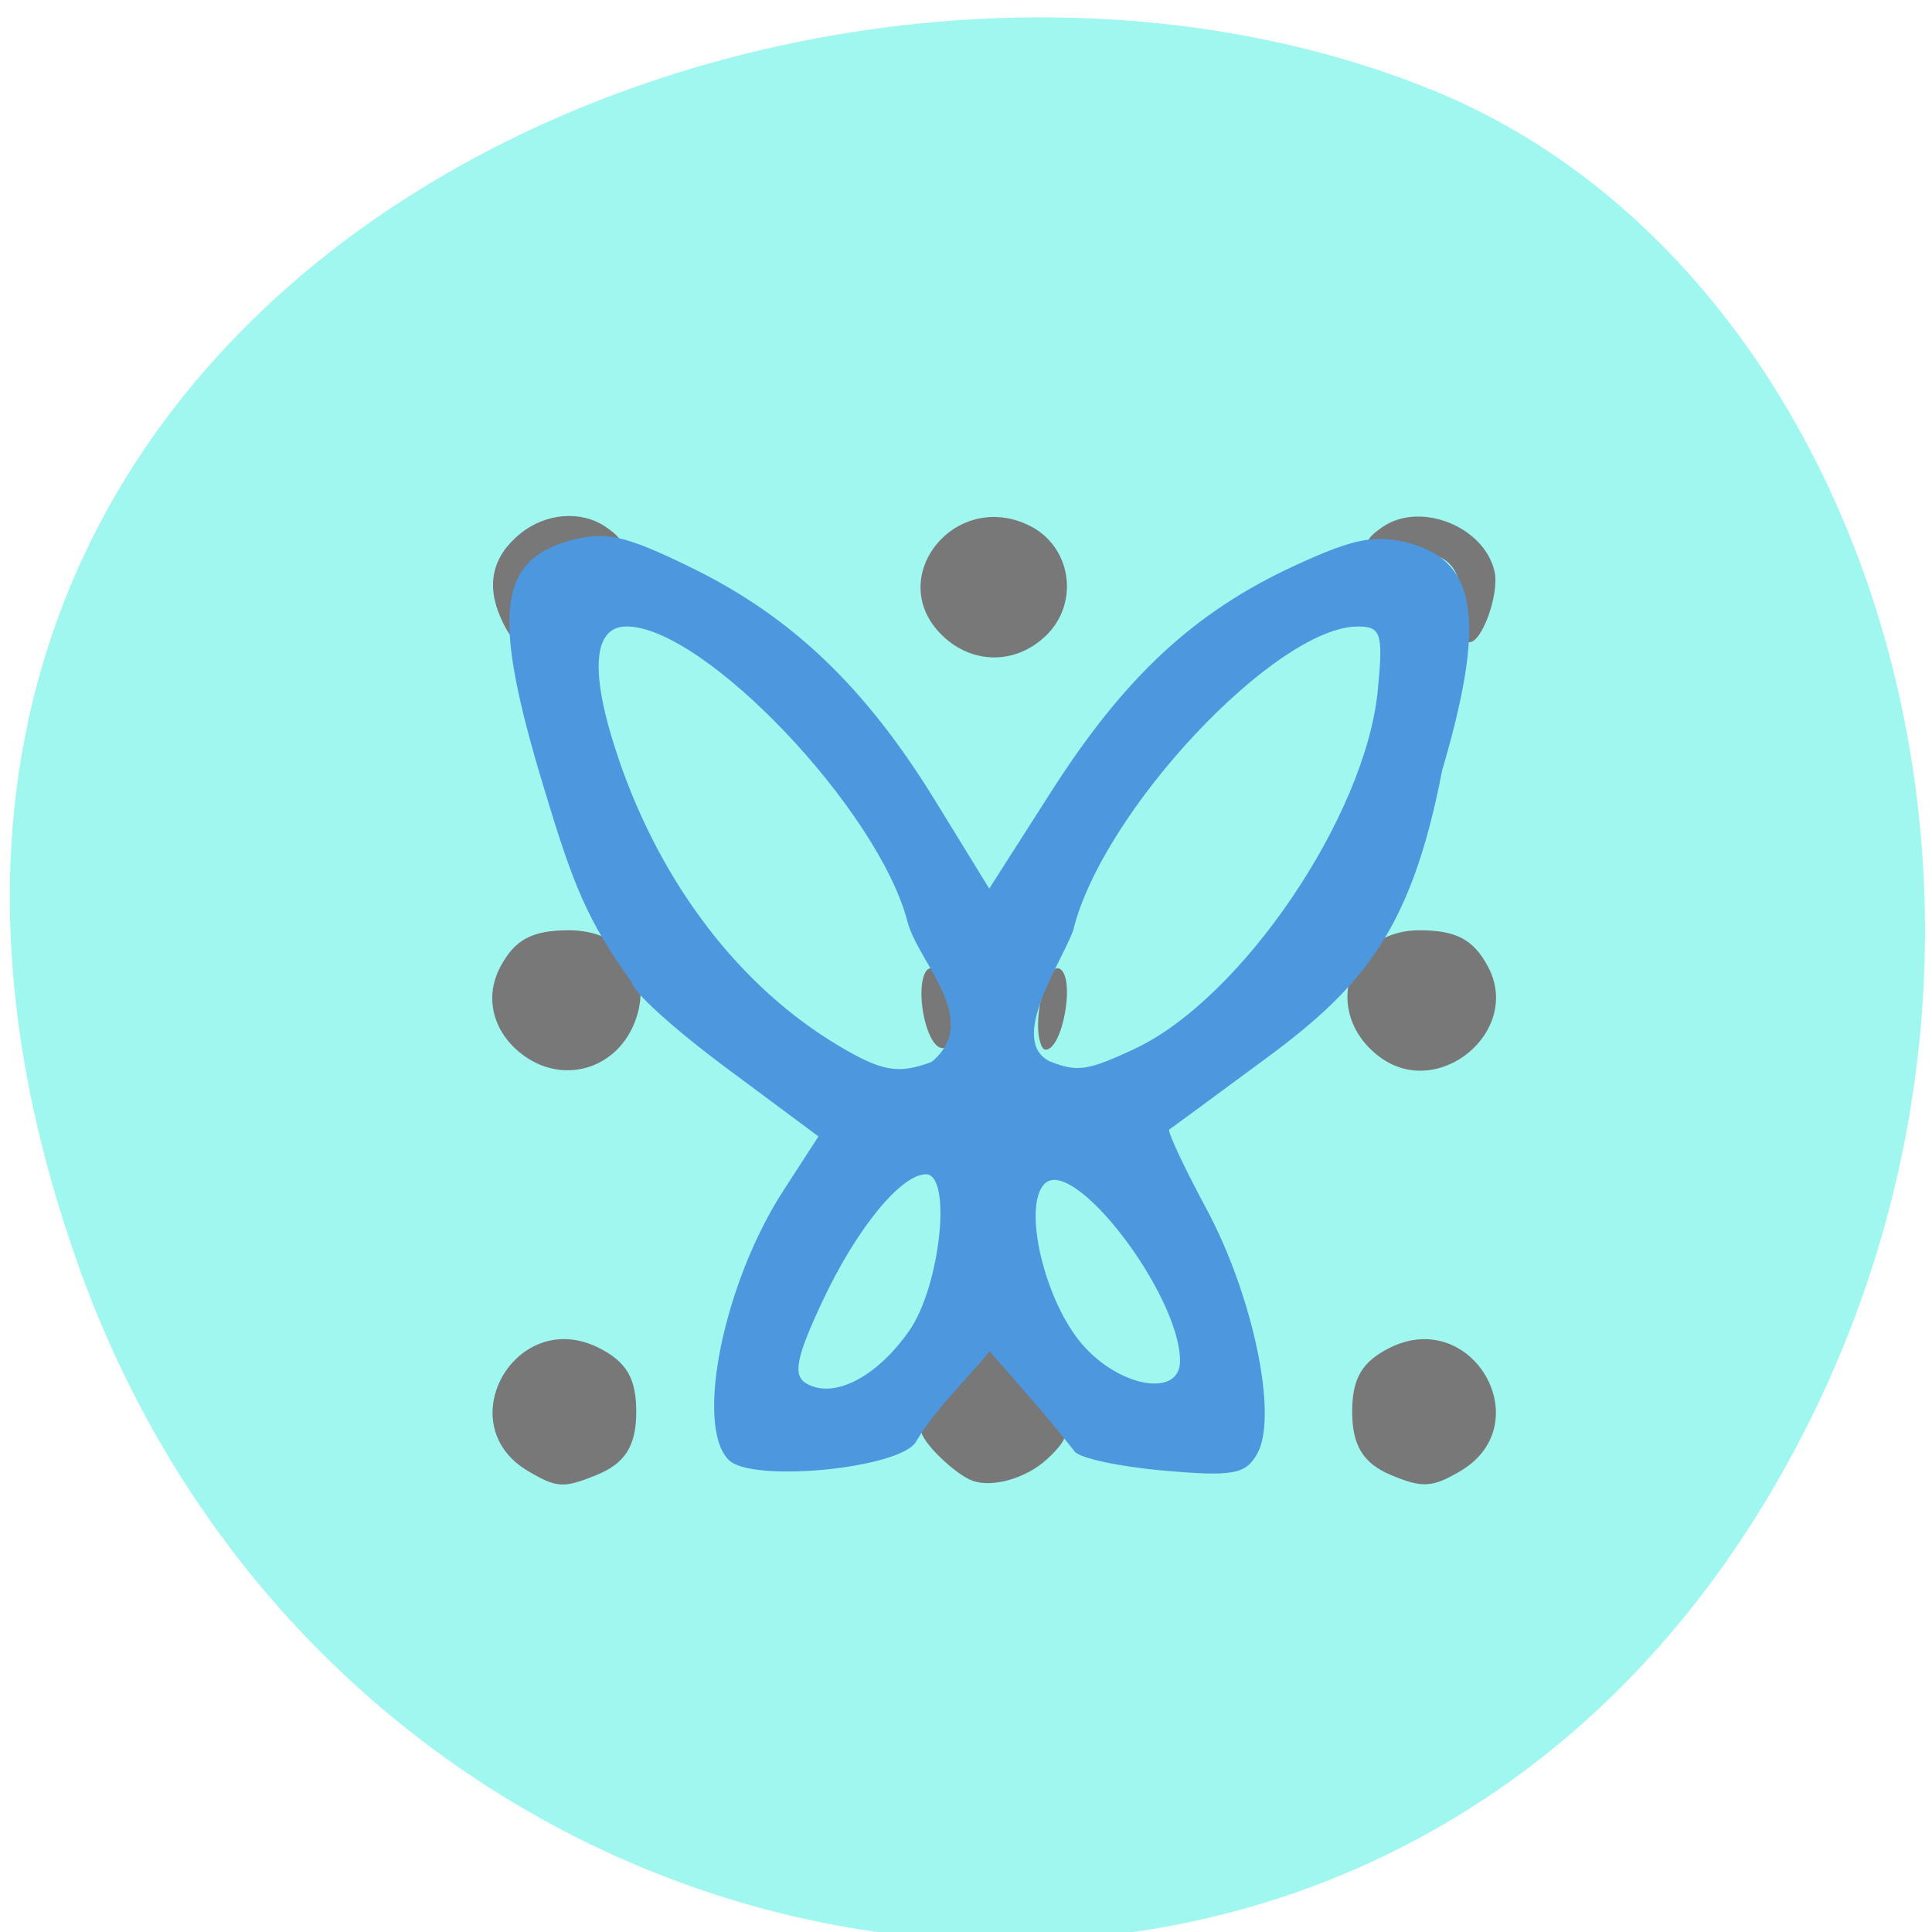 <svg xmlns="http://www.w3.org/2000/svg" viewBox="0 0 256 256"><g color="#000"><path d="m 244.84 882.37 c 49.681 128.5 -89.55 194.42 -176.23 161.67 -60.5 -22.859 -90.65 -113.97 -47.683 -187.62 54.22 -92.93 185.6 -73.16 223.92 25.949 z" transform="matrix(-0.997 -0.03 0.025 -0.996 232.49 1054.02)" fill="#9ff7f0"/></g><path d="m 63.21 194.88 c -10.916 -6.656 -1.74 -23.45 9.607 -17.583 3.815 1.973 5.168 4.352 5.168 9.09 0 4.917 -1.516 7.4 -5.548 9.08 -4.423 1.848 -5.324 1.79 -9.227 -0.589 z m 60.775 1.338 c -2.433 -0.945 -7 -5.591 -7 -7.119 0 -0.776 1.25 -2.605 2.778 -4.063 1.528 -1.458 3.778 -4 5 -5.651 l 2.222 -3 l 2.222 3 c 1.222 1.65 3.472 4.193 5 5.651 3.488 3.329 3.486 4.796 -0.009 8.144 -2.829 2.711 -7.49 4.097 -10.214 3.038 z m 57.33 -0.791 c -3.832 -1.667 -5.329 -4.207 -5.329 -9.04 0 -4.73 1.353 -7.114 5.151 -9.08 11.36 -5.875 20.552 10.911 9.624 17.574 -3.828 2.334 -5.16 2.411 -9.446 0.546 z m -119.22 -60.1 c -3.829 -3.222 -4.884 -8.04 -2.689 -12.289 1.994 -3.857 4.351 -5.151 9.378 -5.151 7.287 0 11.444 5.703 9.173 12.585 -2.394 7.253 -10.179 9.636 -15.861 4.855 z m 117.6 0.545 c -7.959 -6.26 -4.377 -17.984 5.493 -17.984 5.03 0 7.383 1.294 9.378 5.151 4.756 9.197 -6.807 19.18 -14.871 12.833 z m -61.701 -3.468 c -1.292 -3.397 -1.294 -8.22 -0.004 -9.02 1.186 -0.733 2.671 2.79 3.153 7.483 0.429 4.171 -1.744 5.23 -3.149 1.534 z m 14.994 -0.951 c 0 -4.344 1.685 -8.878 2.998 -8.07 2.126 1.314 0.379 11.501 -1.973 11.501 -0.564 0 -1.025 -1.546 -1.025 -3.435 z m -13.08 -55.49 c -8.122 -8.122 1.666 -20.961 11.932 -15.652 5.728 2.962 6.87 11 2.222 15.652 -4.116 4.116 -10.04 4.116 -14.15 0 z m -60.53 -2.681 c -1.959 -4.689 -1.032 -8.68 2.758 -11.869 3.46 -2.912 8.281 -3.314 11.627 -0.97 3.445 2.413 2.66 3.443 -2.623 3.443 -6.224 0 -8.155 1.973 -8.155 8.329 0 5.588 -1.53 6.04 -3.608 1.068 z m 131.61 -1.241 c 0 -6.224 -1.973 -8.155 -8.329 -8.155 -5.119 0 -5.866 -1.05 -2.449 -3.443 5.172 -3.623 13.863 0.003 15.261 6.367 0.686 3.125 -1.681 10.08 -3.432 10.08 -0.59 0 -1.051 -2.125 -1.051 -4.845 z" fill="#787879" transform="matrix(0.968 0 0 0.931 8.817 13.514)"/><path d="m 96.55 193.44 c -4.512 -4.555 -0.681 -23.423 7.241 -35.661 l 4.659 -7.197 l -12.315 -9.156 c -6.773 -5.04 -12.341 -10.07 -12.374 -11.19 -5.984 -8.333 -7.8 -12.919 -11.685 -25.82 -6.885 -22.69 -6.166 -30.02 3.212 -32.709 4.877 -1.4 7.376 -0.861 16.362 3.532 13.263 6.483 23.04 15.835 32.26 30.84 l 7.166 11.669 l 8.205 -12.839 c 9.735 -15.232 18.988 -23.821 32.27 -29.954 7.931 -3.662 10.798 -4.207 15.388 -2.923 8.835 2.471 9.93 10.403 4.15 30.06 -4.203 21.745 -10.769 29.05 -24.764 39.2 -5.968 4.408 -11.09 8.177 -11.386 8.375 -0.295 0.199 1.915 4.922 4.911 10.496 6.181 11.502 9.503 27.388 6.773 32.394 -1.531 2.807 -3.224 3.12 -12.468 2.302 -5.883 -0.52 -11.182 -1.668 -11.777 -2.551 -3.811 -4.856 -7.06 -8.452 -11.24 -13.248 -3.242 3.944 -7.153 7.56 -9.747 11.955 -2.053 3.577 -21.792 5.509 -24.84 2.431 z m 23.924 -17.1 c 4.125 -5.897 5.711 -20.743 2.215 -20.743 -3.308 0 -9.207 7.233 -13.694 16.791 -3.489 7.432 -3.971 9.827 -2.193 10.899 3.597 2.168 9.333 -0.747 13.671 -6.947 z m 35.886 3.999 c 0 -8.769 -14.09 -27.24 -17.929 -23.501 -2.991 2.917 -0.068 15.458 4.962 21.287 4.948 5.734 12.967 7.104 12.967 2.214 z m -32.929 -39.616 c 6.685 -5.523 -1.698 -13.06 -3.171 -18.554 -3.814 -14.818 -26.958 -39.16 -37.24 -39.16 -4.541 0 -4.911 6.225 -1.044 17.565 5.681 16.658 16.1 30.23 29.16 38 5.736 3.411 7.894 3.788 12.289 2.143 z m 26.806 -1.696 c 14.185 -6.564 30.672 -30.799 32.32 -47.5 0.746 -7.574 0.457 -8.512 -2.627 -8.512 -10.837 0 -33.916 24.474 -37.744 40.32 -1.662 4.447 -8.607 14.528 -3.101 17.299 3.676 1.446 4.974 1.26 11.155 -1.6 z" fill="#4d97de"/></svg>
